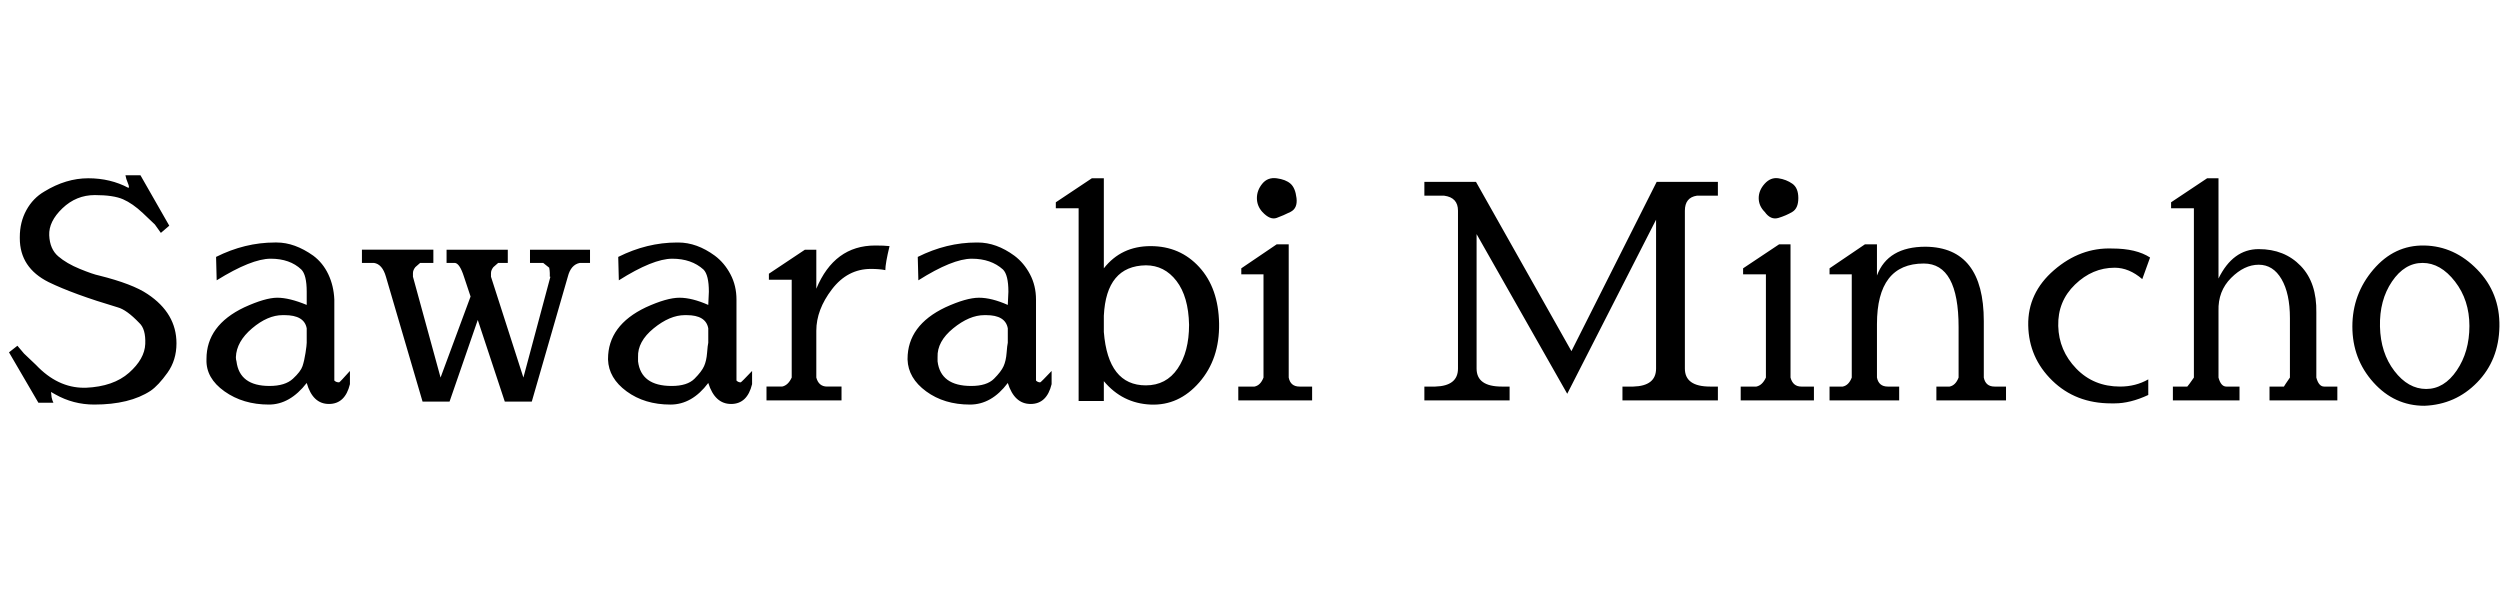 <svg id="fnt-Sawarabi Mincho" viewBox="0 0 4165 1000" xmlns="http://www.w3.org/2000/svg"><path id="sawarabi-mincho" class="f" d="M214 313q2-1-1-8t-4-13h25l48 84-14 12-10-14-20-19q-17-16-33-23t-47-7-54 22-22 45 15 35 36 21 32 11q56 14 81 31 48 32 48 82 0 28-15 49t-28 30q-35 23-94 23-35 0-65-17l-7-4 1 9q1 5 3 9h-25l-49-84 14-11 11 13 20 19q36 38 80 38 2 0 3 0 46-2 72-25t27-48-10-35q-21-22-36-26-74-22-115-42-48-24-48-73v-2q0-25 11-45t30-31q36-22 73-22t67 16m369 305v22q-8 33-35 33t-37-35q-28 36-63 36-43 0-74-22t-30-53v-1q0-56 63-86 35-16 55-16t49 12l0-22q0-28-9-37-19-18-51-18t-90 36l-1-39q48-24 98-24h3q30 0 61 22 16 12 25 31t10 42v135q3 3 8 3 1 0 18-19m-72-47v-24q-4-22-37-22h-3q-25 0-51 22t-27 48q0 4 1 7 5 41 55 41 26 0 39-12t16-21 5-22 2-17m112-133h-20v-22h119v22h-22l-8 7q-4 5-4 10v6l46 168 50-135-11-33q-7-22-15-23h-14v-22h102v22h-16l-8 7q-4 5-4 10v6l54 168 45-168h-1v-6q0-4-1-9l-10-8h-22v-22h100v22h-17q-15 3-20 23l-60 208h-45l-45-136-47 136h-45l-61-208q-6-21-20-23m630 180v22q-8 33-35 33t-38-35q-27 36-63 36-43 0-73-22t-31-53v-1q0-56 63-86 35-16 56-16t48 12l1-22q0-28-9-37-20-18-52-18t-89 36l-1-39q48-24 98-24h2q31 0 61 22 16 12 26 31t10 42v135q3 3 7 3 1 0 19-19m-73-47v-24q-4-22-36-22h-3q-25 0-52 22t-26 48q0 4 0 7 5 41 56 41 26 0 38-12t16-21 5-22 2-17m278-162h1q14 0 23 1-7 29-7 40-10-2-24-2-39 0-65 34t-26 69v78q4 15 18 15h24v23h-125v-23l26 0q10-2 16-15v-163h-38v-10l60-40h19v65q30-72 98-72m294 209v22q-8 33-35 33t-38-35q-27 36-63 36-43 0-73-22t-31-53v-1q0-56 63-86 35-16 56-16t48 12l1-22q0-28-9-37-20-18-52-18t-89 36l-1-39q48-24 98-24h2q31 0 61 22 16 12 26 31t10 42v135q3 3 7 3 1 0 19-19m-73-47v-24q-4-22-36-22h-3q-25 0-52 22t-26 48q0 4 0 7 5 41 56 41 26 0 38-12t16-21 5-22 2-17m230 71q34 0 53-28t19-73q-1-47-21-73t-51-26q-66 1-70 84v27q7 89 70 89m-70-345v150q29-37 78-37t81 35 33 94-33 98-81 37-78-39v33h-42v-321h-38v-10l60-40h20m264 56q-9-10-9-23t9-24 24-9 23 9 10 24-10 23-23 10-24-10m44 54v222q3 15 18 15h21v23h-123v-23l27 0q10-2 15-15v-172h-37v-10l59-40h20m313-17v224q0 30 42 30h13v23h-142v-23l18 0q38-1 38-30v-263q0-22-23-25h-33v-23h86l159 282 142-282h102v23h-35q-20 3-20 25v263q0 30 42 30h13v23h-159v-23l18 0q38-1 38-30v-248l-148 290-151-266m480-37q-10-10-10-23t10-24 23-9 23 9 10 24-10 23-23 10-23-10m43 54v222q4 15 18 15h21v23h-122v-23l26 0q10-2 16-15v-172h-38v-10l60-40h19m144 0v52q18-48 81-48 97 1 97 124v94q3 15 18 15h19v23h-116v-23l22 0q10-2 15-15v-84q0-106-58-106-78 0-78 101v89q3 15 18 15h19v23h-116v-23l22 0q10-2 15-15v-172h-37v-10l59-40h20m452 225v26q-30 14-56 14h-6q-59 0-98-38t-40-92 43-92 97-36q40 0 63 15l-13 36q-22-19-46-19-37 0-66 28t-28 69 30 71 73 30q26 0 47-12m117-335v167q24-49 67-49t70 28 26 78v108q4 15 13 15h22v23h-113v-23l24 0q1-2 10-15v-99q0-41-14-65t-38-24-46 22-21 55v111q4 15 13 15h22v23h-111v-23l24 0q2-2 11-15v-282h-38v-10l60-40h19m343 379q-50 0-85-39t-35-93 35-95 85-40 88 40 37 95-37 93-88 39m75-133q0-43-24-74t-54-31-51 31-20 75 24 74 53 30 51-31 21-74" />
</svg>